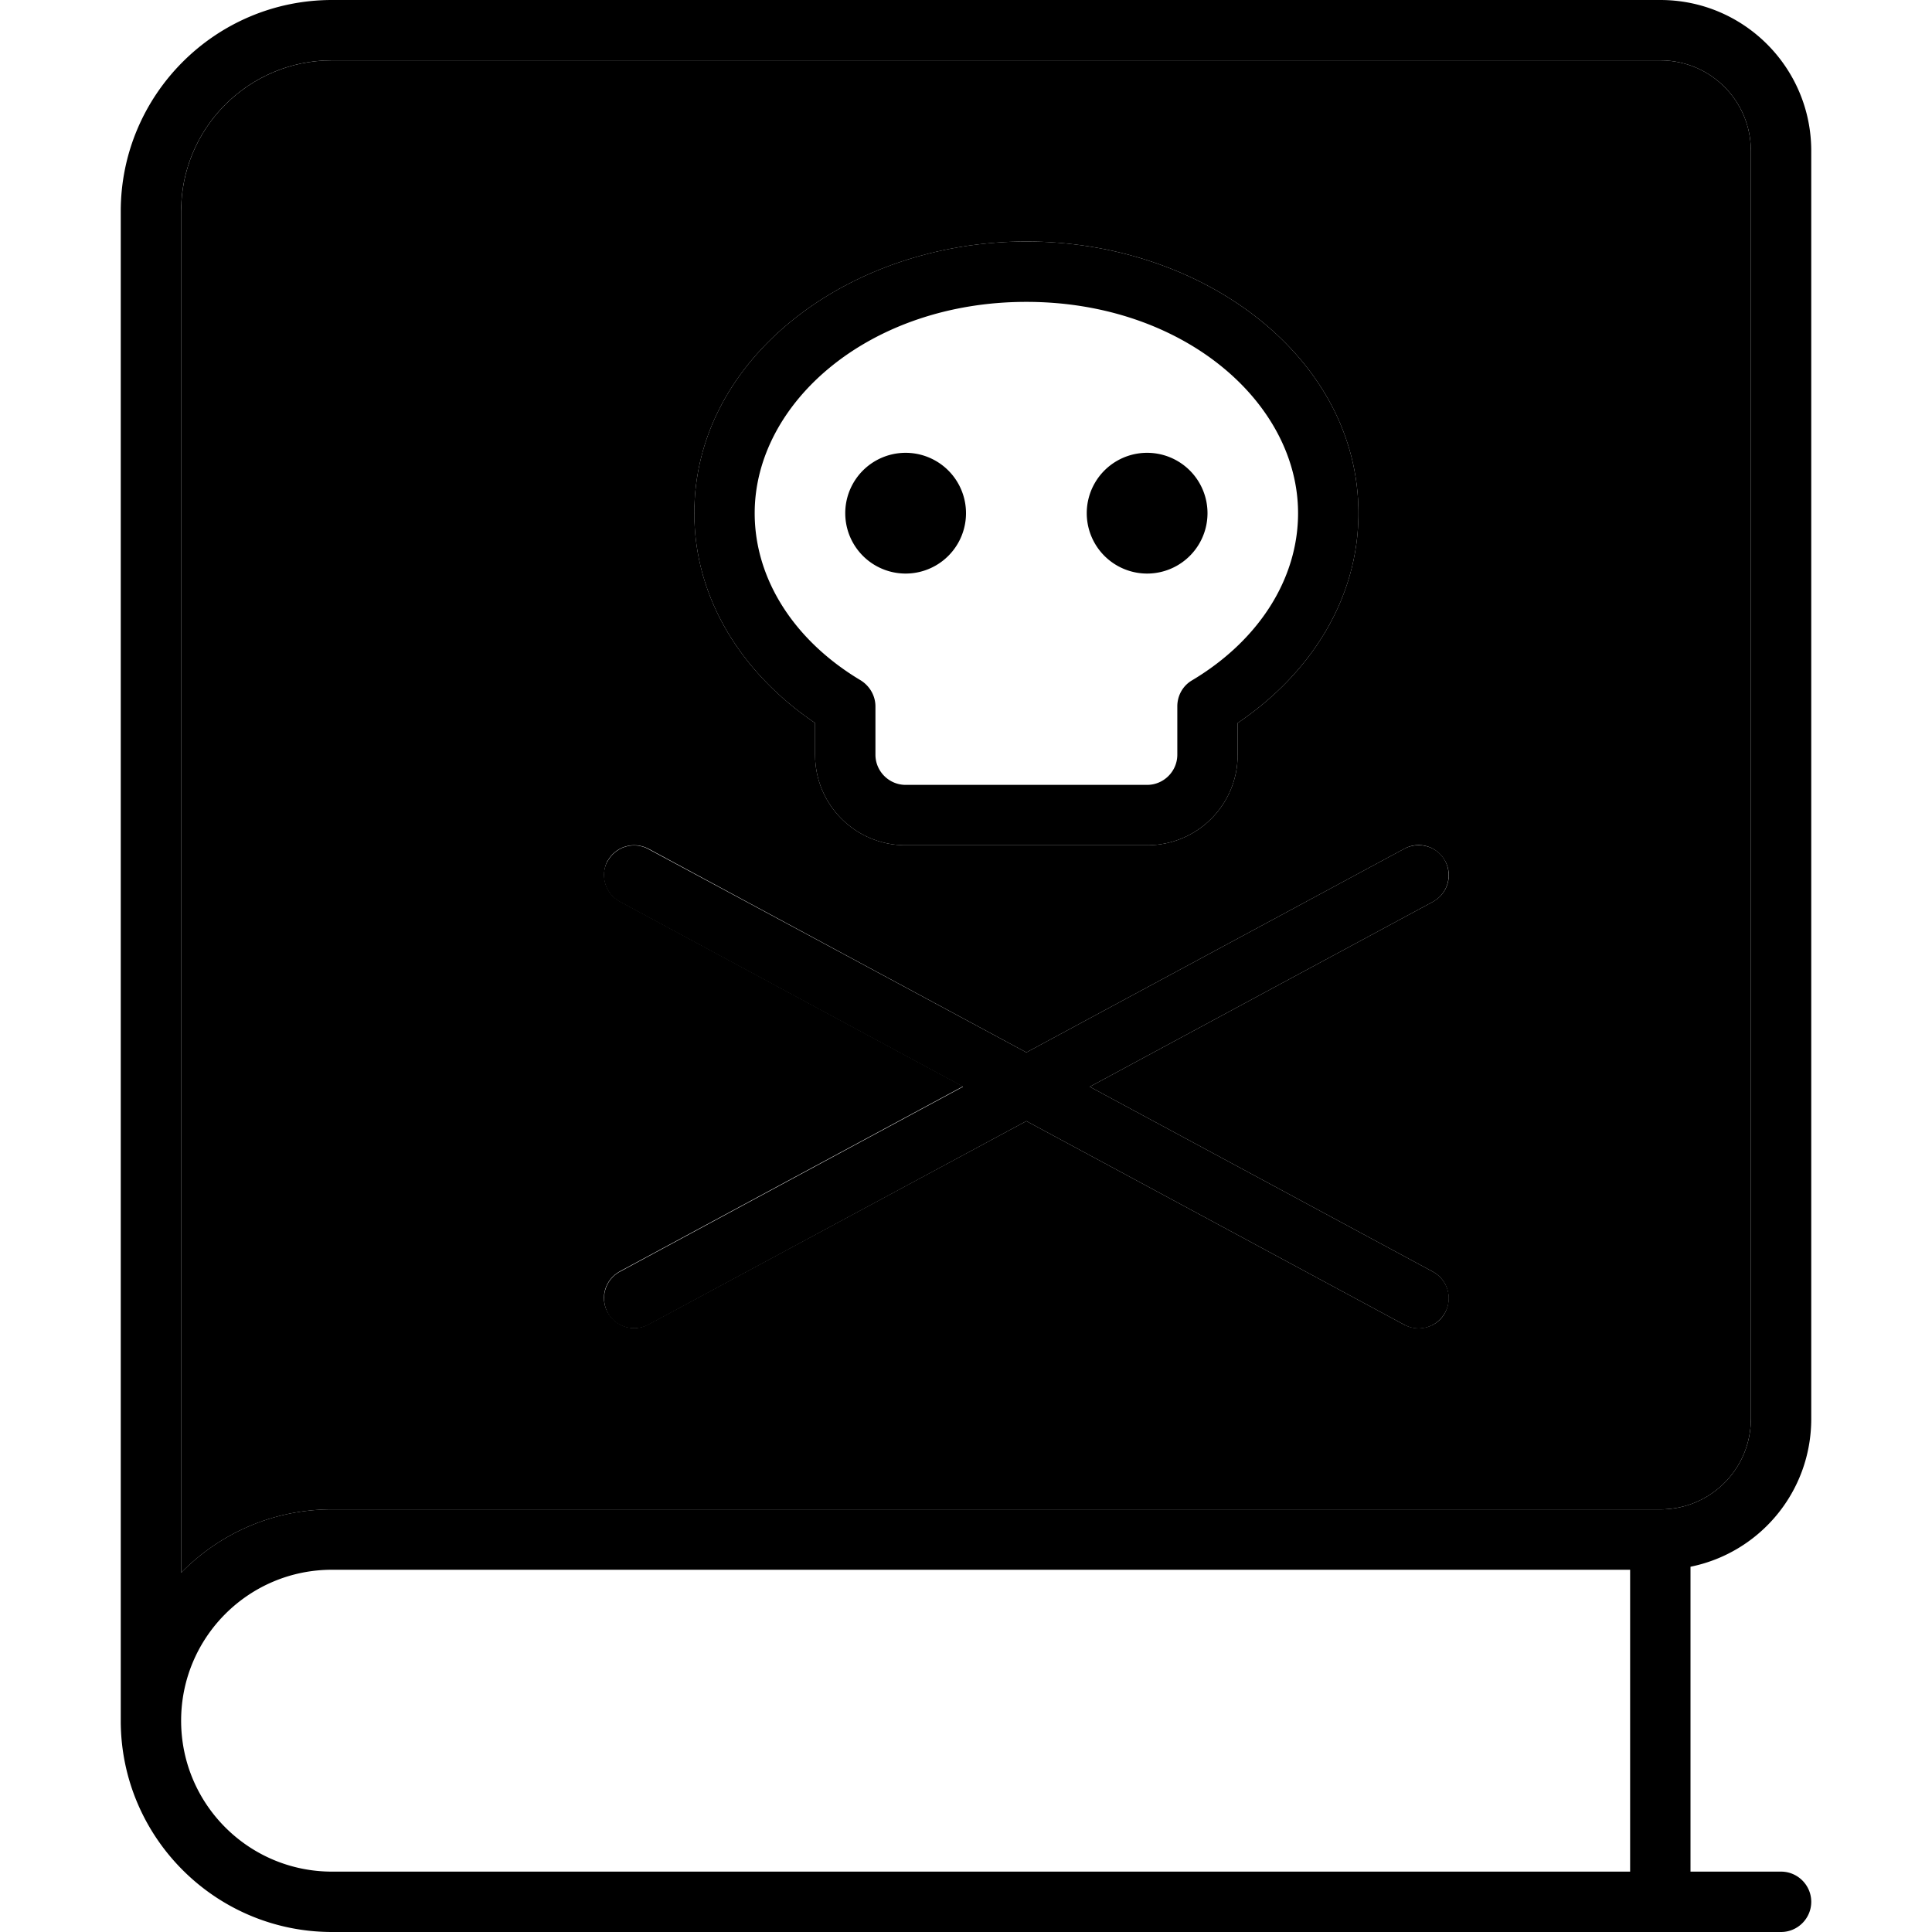 <svg xmlns="http://www.w3.org/2000/svg" width="24" height="24" viewBox="0 0 448 512"><path class="pr-icon-duotone-secondary" d="M16 56l0 360.8C26.2 406.4 40.3 400 56 400l352 0c13.3 0 24-10.7 24-24l0-336c0-13.3-10.7-24-24-24L56 16C33.9 16 16 33.9 16 56zM129 228.2c2.1-3.9 6.9-5.3 10.8-3.3l100.2 54 100.2-54c3.9-2.1 8.7-.6 10.8 3.3s.6 8.7-3.3 10.8l-90.9 49 90.9 49c3.9 2.1 5.3 6.9 3.3 10.8s-6.9 5.3-10.8 3.3L240 297.1 139.8 351c-3.9 2.1-8.7 .6-10.8-3.3s-.6-8.7 3.3-10.8l90.9-49-90.9-49c-3.9-2.1-5.3-6.9-3.3-10.8zM152 136c0-41.3 41.2-72 88-72s88 30.7 88 72c0 22.9-12.9 42.7-32 55.6l0 8.4c0 13.3-10.7 24-24 24l-64 0c-13.3 0-24-10.7-24-24l0-8.4c-19.1-12.9-32-32.7-32-55.6z"/><path class="pr-icon-duotone-primary" d="M56 0C25.1 0 0 25.1 0 56L0 456c0 30.9 25.1 56 56 56l384 0c4.4 0 8-3.6 8-8s-3.6-8-8-8l-24 0 0-80.8c18.3-3.7 32-19.8 32-39.2l0-336c0-22.1-17.9-40-40-40L56 0zM400 416l0 80L56 496c-22.1 0-40-17.9-40-40s17.9-40 40-40l344 0zM56 400c-15.7 0-29.8 6.4-40 16.8L16 56c0-22.1 17.9-40 40-40l352 0c13.3 0 24 10.7 24 24l0 336c0 13.3-10.7 24-24 24L56 400zm73-171.8c-2.1 3.9-.6 8.7 3.3 10.8l90.9 49-90.9 49c-3.9 2.1-5.3 6.9-3.3 10.8s6.9 5.3 10.8 3.3l100.2-54 100.2 54c3.9 2.1 8.7 .6 10.8-3.3s.6-8.7-3.3-10.8l-90.9-49 90.9-49c3.9-2.1 5.3-6.9 3.3-10.8s-6.9-5.3-10.8-3.3L240 278.9 139.8 225c-3.9-2.1-8.7-.6-10.8 3.3zM168 136c0-29.4 30.5-56 72-56s72 26.6 72 56c0 17.5-10.5 33.8-28.1 44.3c-2.4 1.4-3.9 4-3.9 6.9l0 12.8c0 4.4-3.6 8-8 8l-64 0c-4.4 0-8-3.6-8-8l0-12.8c0-2.8-1.5-5.4-3.9-6.9C178.5 169.8 168 153.5 168 136zm72-72c-46.8 0-88 30.7-88 72c0 22.9 12.9 42.7 32 55.6l0 8.4c0 13.3 10.7 24 24 24l64 0c13.3 0 24-10.7 24-24l0-8.4c19.1-12.9 32-32.7 32-55.6c0-41.3-41.2-72-88-72zm-32 88a16 16 0 1 0 0-32 16 16 0 1 0 0 32zm80-16a16 16 0 1 0 -32 0 16 16 0 1 0 32 0z"/></svg>
